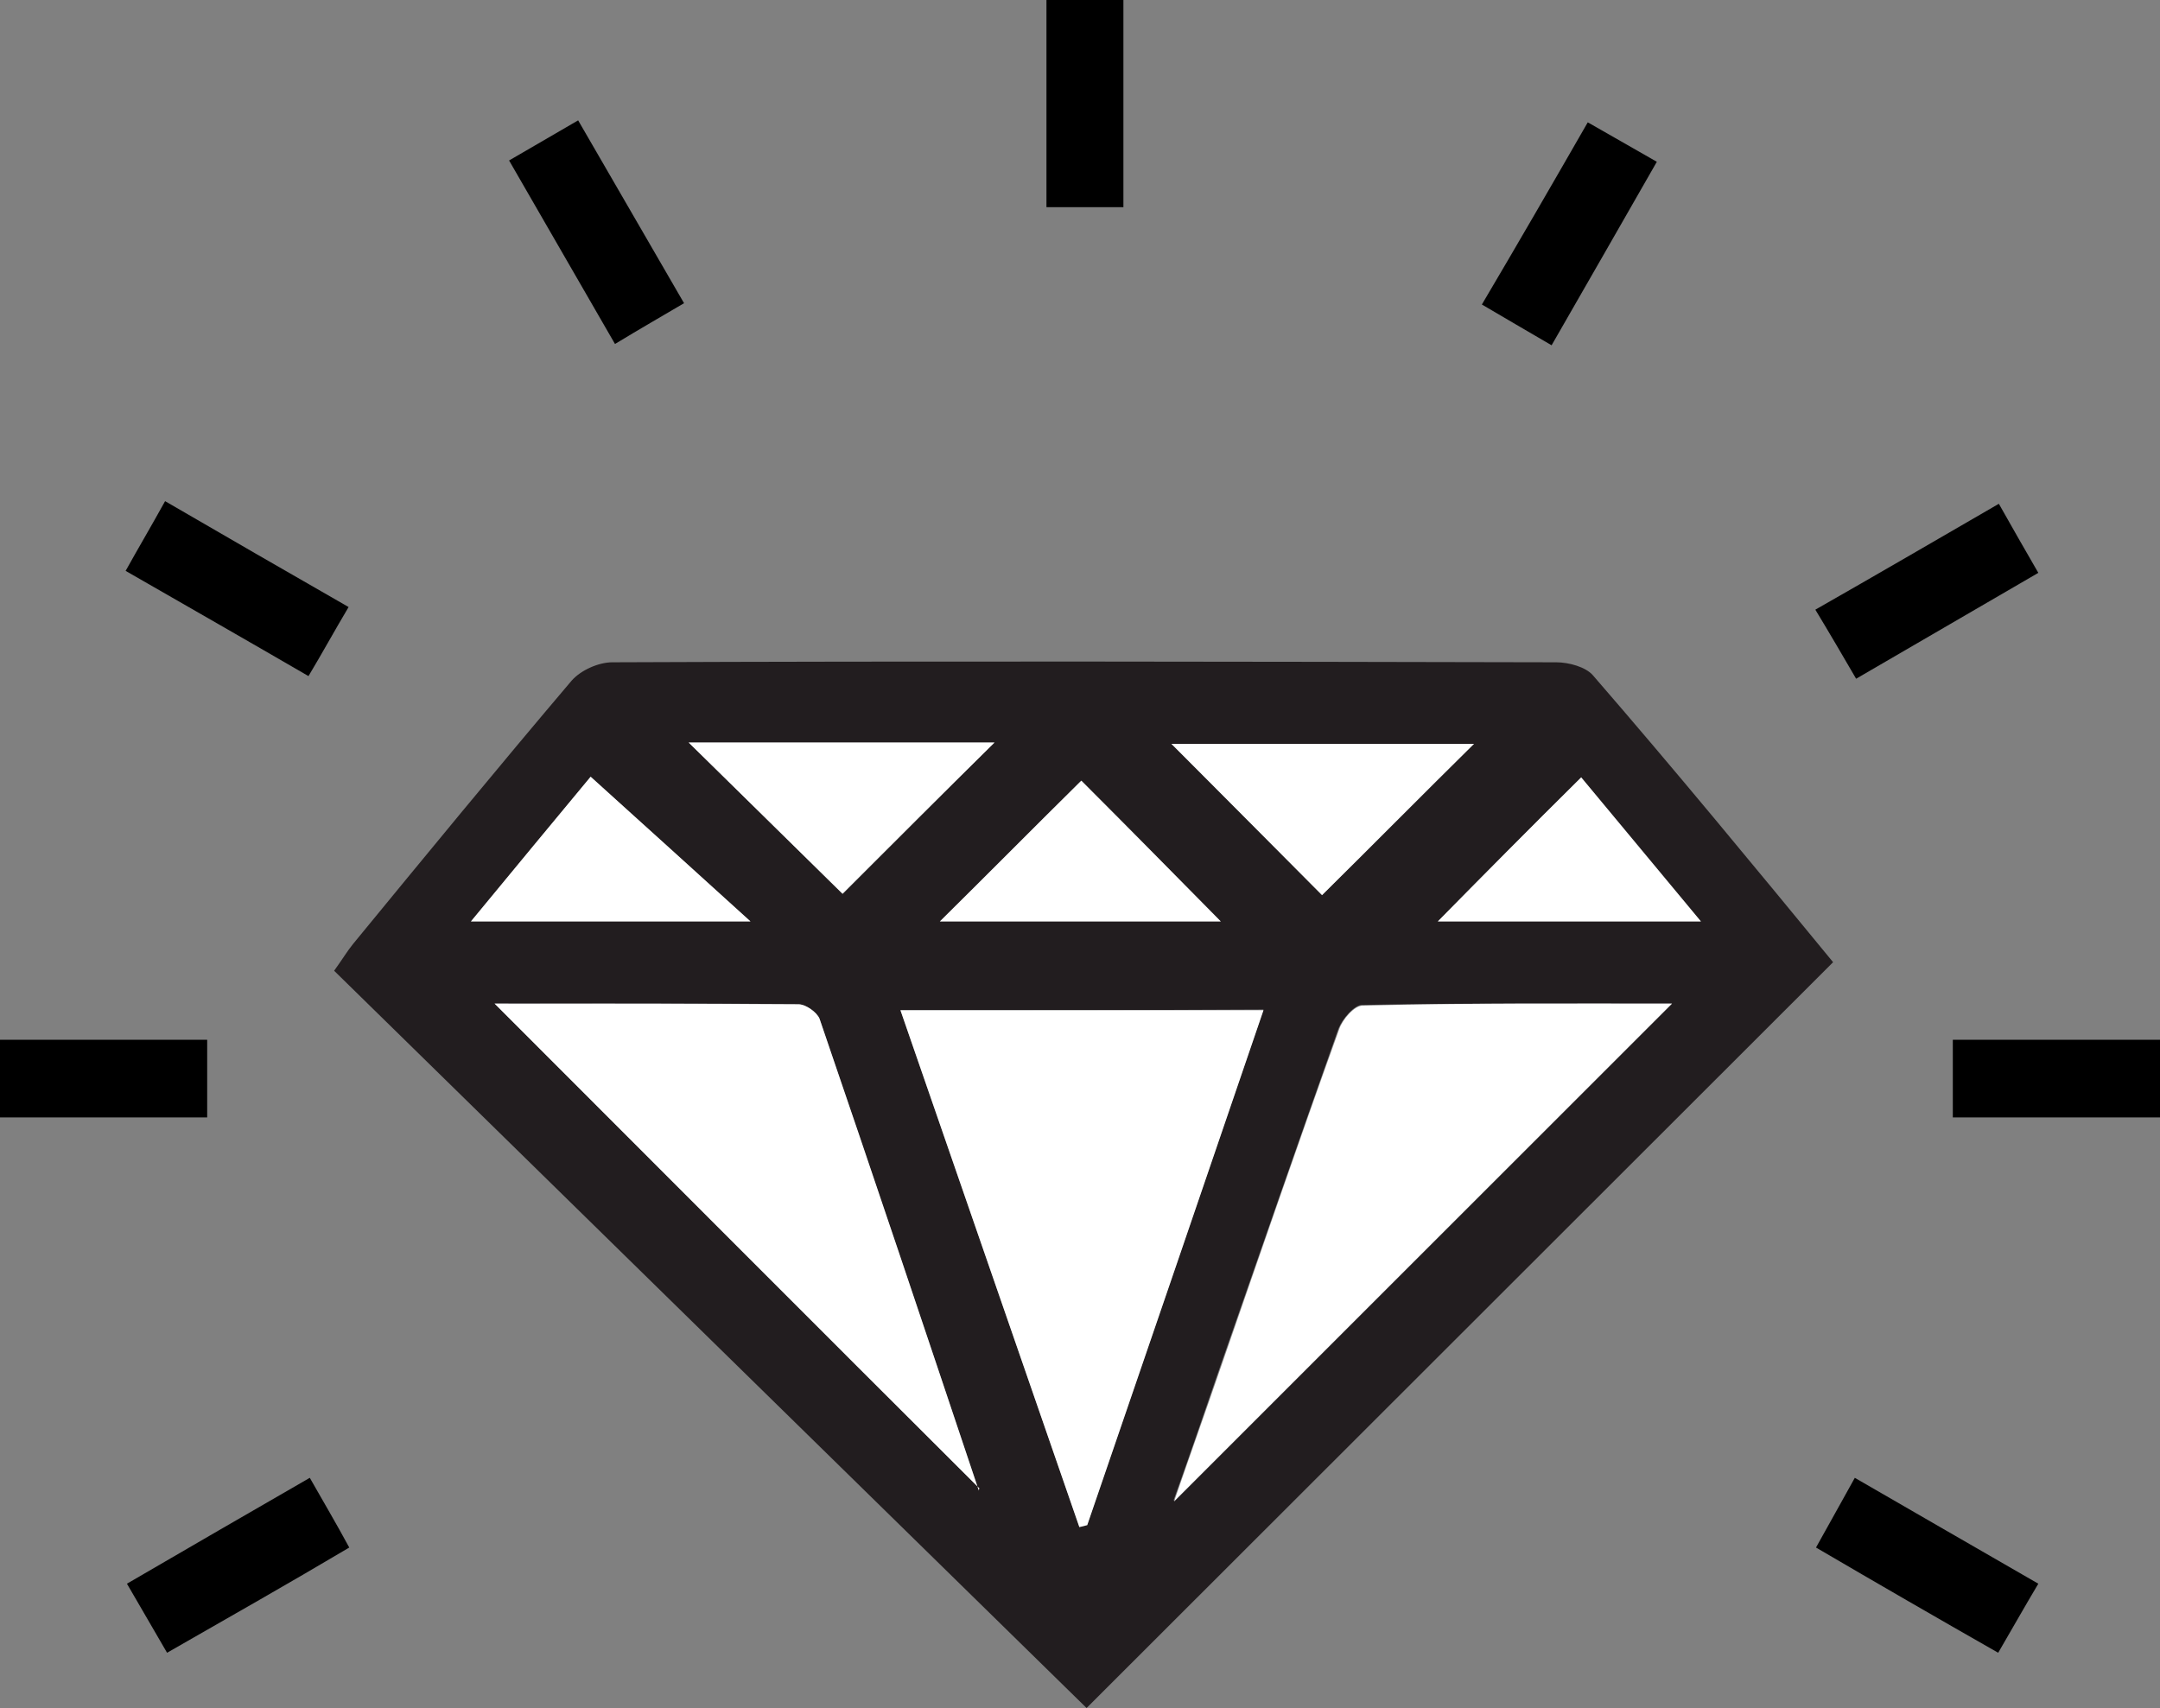 <?xml version="1.0" encoding="utf-8"?>
<!-- Generator: Adobe Illustrator 19.0.0, SVG Export Plug-In . SVG Version: 6.00 Build 0)  -->
<svg version="1.1" id="Layer_1" xmlns="http://www.w3.org/2000/svg" xmlns:xlink="http://www.w3.org/1999/xlink" x="0px" y="0px"
	 viewBox="0 0 328.4 259.7" style="enable-background:new 0 0 328.4 259.7;" xml:space="preserve">
<rect x="0" y="0" width="328.4" height="259.7" fill="#808080" stroke="none"/>
<style type="text/css">
	.st0{fill:#221D1F;}
	.st1{fill:#FFFFFF;}
</style>
<path class="st0" d="M278.7,146.3c-38.3,38.3-76.3,76.2-113.5,113.4c-37.9-37.1-76-74.5-114.4-112.1c1.3-1.8,2-3,2.9-4.1
	c11-13.4,22-26.8,33.2-40c1.4-1.6,4.1-2.8,6.2-2.8c47.8-0.2,95.7-0.1,143.5,0c1.9,0,4.5,0.7,5.6,2
	C254.6,117,266.7,131.7,278.7,146.3z M136.9,153.6c9.2,26.6,18.2,52.6,27.2,78.5c0.4-0.1,0.8-0.2,1.2-0.3
	c8.9-25.9,17.8-51.9,26.8-78.3C173.4,153.6,155.6,153.6,136.9,153.6z M254.2,152.6c-15.8,0-31.4-0.1-47.1,0.2c-1.2,0-3,2.1-3.6,3.6
	c-6.1,17.2-12.1,34.5-18.1,51.7c-2.3,6.7-4.6,13.4-7,20.1C203.7,203,228.8,178,254.2,152.6z M75.2,152.6
	c24.6,24.6,49.3,49.3,73.7,73.7c-0.2,0.6-0.1,0.4-0.1,0.3c-8-23.9-16.1-47.8-24.2-71.7c-0.4-1-2.1-2.2-3.2-2.2
	C105.7,152.5,90.1,152.6,75.2,152.6z M151.2,112.9c-15.7,0-31.1,0-46.5,0c8,7.8,15.8,15.5,23.4,23
	C135.4,128.6,143.1,120.9,151.2,112.9z M201,136.1c7.7-7.7,15.5-15.5,23.1-23c-15,0-30.5,0-46,0C186.1,121,193.7,128.7,201,136.1z
	 M142.9,140.1c14.7,0,29,0,42.7,0c-7.1-7.2-14.3-14.5-21.2-21.4C157.6,125.5,150.4,132.6,142.9,140.1z M240.4,118.2
	c-7.6,7.6-15.2,15.2-21.8,21.9c12,0,25.6,0,40,0C251.8,131.9,245.6,124.4,240.4,118.2z M89.8,118.1c-5.4,6.5-11.6,14-18.2,22
	c14.5,0,27.8,0,42.5,0C105.5,132.3,97.7,125.3,89.8,118.1z"/>
<path d="M170.8,31.5c-4,0-7.7,0-11.7,0c0-10.5,0-20.8,0-31.5c3.8,0,7.5,0,11.7,0C170.8,10.3,170.8,20.6,170.8,31.5z"/>
<path d="M328.4,158.1c0,4.1,0,7.8,0,11.8c-10.6,0-21,0-31.5,0c0-4.1,0-7.8,0-11.8C307.4,158.1,317.6,158.1,328.4,158.1z"/>
<path d="M31.5,158.1c0,3.9,0,7.7,0,11.8c-10.5,0-20.9,0-31.5,0c0-4,0-7.7,0-11.8C10.5,158.1,20.9,158.1,31.5,158.1z"/>
<path d="M309.9,240.8c-2.2,3.7-4,6.9-6.1,10.5c-9.3-5.3-18.3-10.5-27.7-16c2-3.6,3.8-6.8,5.9-10.6
	C291.3,230.1,300.4,235.3,309.9,240.8z"/>
<path d="M303.9,76.6c2.1,3.7,3.9,6.9,6,10.5c-9.3,5.4-18.4,10.7-27.7,16.1c-2.1-3.6-3.9-6.7-6.2-10.5
	C285.3,87.4,294.4,82.1,303.9,76.6z"/>
<path d="M53,92.3c-2.2,3.7-4,7-6.1,10.5c-9.3-5.4-18.4-10.6-27.8-16c2-3.6,3.9-6.8,6-10.6C34.4,81.6,43.4,86.8,53,92.3z"/>
<path d="M235.9,52.5c-3.8-2.2-7-4.1-10.6-6.2C230.8,37,236,28,241.4,18.6c3.5,2,6.8,3.9,10.5,6C246.6,33.9,241.4,42.9,235.9,52.5z"
	/>
<path d="M77.4,24.4c3.6-2.1,6.9-4,10.5-6.1c5.4,9.3,10.6,18.3,16.1,27.8c-3.4,2-6.7,3.9-10.5,6.2C88.1,42.9,82.8,33.8,77.4,24.4z"/>
<path d="M25.4,251.3c-2.2-3.8-4-6.9-6.1-10.5c9.3-5.4,18.4-10.7,27.8-16.1c2.1,3.7,4,6.9,6,10.6C44,240.7,35,245.8,25.4,251.3z"/>
<path class="st1" d="M136.9,153.6c18.7,0,36.5,0,55.2,0c-9,26.4-17.9,52.3-26.8,78.3c-0.4,0.1-0.8,0.2-1.2,0.3
	C155.1,206.2,146.1,180.2,136.9,153.6z"/>
<path class="st1" d="M254.2,152.6c-25.4,25.4-50.4,50.4-75.7,75.7c2.3-6.7,4.7-13.4,7-20.1c6-17.3,11.9-34.5,18.1-51.7
	c0.5-1.5,2.3-3.6,3.6-3.6C222.7,152.5,238.4,152.6,254.2,152.6z"/>
<path class="st1" d="M75.2,152.6c14.9,0,30.5,0,46.2,0.1c1.1,0,2.8,1.2,3.2,2.2c8.2,23.9,16.2,47.8,24.2,71.7c0,0.1-0.1,0.3,0.1-0.3
	C124.4,201.9,99.8,177.2,75.2,152.6z"/>
<path class="st1" d="M151.2,112.9c-8.1,8-15.8,15.7-23.1,23c-7.6-7.5-15.5-15.2-23.4-23C120.1,112.9,135.6,112.9,151.2,112.9z"/>
<path class="st1" d="M201,136.1c-7.3-7.3-15-15.1-22.9-23c15.4,0,31,0,46,0C216.5,120.6,208.8,128.4,201,136.1z"/>
<path class="st1" d="M142.9,140.1c7.6-7.5,14.7-14.7,21.5-21.4c6.9,6.9,14.1,14.2,21.2,21.4C171.8,140.1,157.5,140.1,142.9,140.1z"
	/>
<path class="st1" d="M240.4,118.2c5.2,6.3,11.4,13.7,18.2,21.9c-14.4,0-28.1,0-40,0C225.2,133.4,232.7,125.8,240.4,118.2z"/>
<path class="st1" d="M89.8,118.1c8,7.2,15.7,14.2,24.3,22c-14.7,0-28,0-42.5,0C78.2,132.1,84.4,124.6,89.8,118.1z"/>
</svg>
